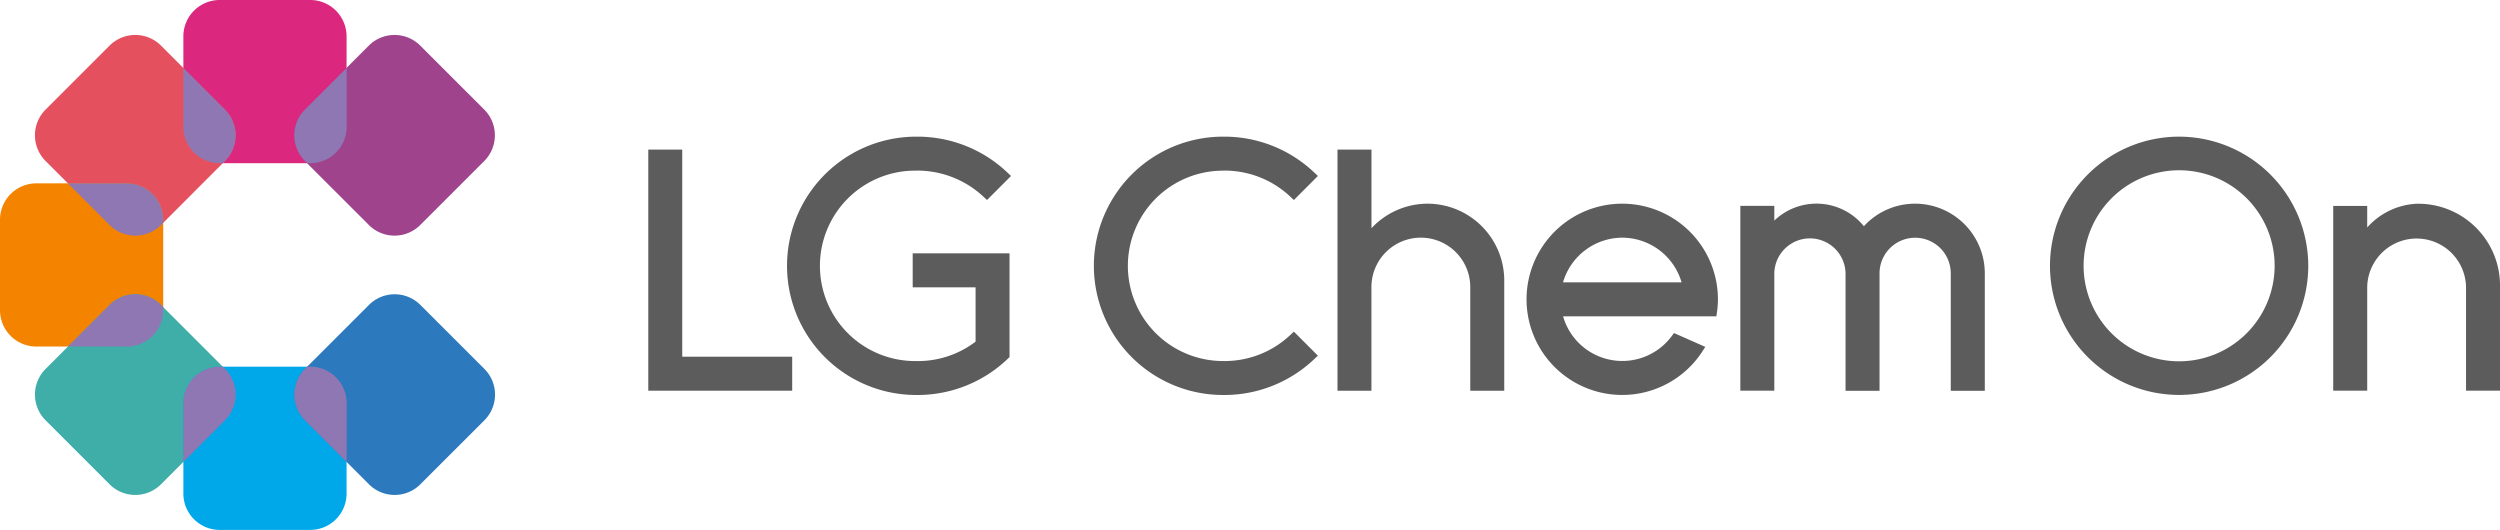 <svg xmlns="http://www.w3.org/2000/svg" width="188.71" height="40" viewBox="0 0 188.71 40">
  <g id="그룹_15099" data-name="그룹 15099" transform="translate(-236.779 -218.466)">
    <g id="그룹_15100" data-name="그룹 15100">
      <path id="사각형_12227" data-name="사각형 12227" d="M2.745,0H9.576A2.744,2.744,0,0,1,12.32,2.744v6.83a2.745,2.745,0,0,1-2.745,2.745H2.745A2.745,2.745,0,0,1,0,9.574V2.745A2.745,2.745,0,0,1,2.745,0Z" transform="translate(250.62 218.466)" fill="#dc277e"/>
      <path id="패스_14462" data-name="패스 14462" d="M253.762,226.738a2.742,2.742,0,0,1,0,3.881l-4.829,4.831a2.745,2.745,0,0,1-3.882,0l-4.83-4.831a2.743,2.743,0,0,1,0-3.881l4.829-4.829a2.745,2.745,0,0,1,3.882,0Z" fill="#e5505f"/>
      <path id="사각형_12228" data-name="사각형 12228" d="M2.746,0H9.574A2.746,2.746,0,0,1,12.32,2.746V9.575a2.744,2.744,0,0,1-2.744,2.744H2.745A2.745,2.745,0,0,1,0,9.574V2.746A2.746,2.746,0,0,1,2.746,0Z" transform="translate(236.779 232.306)" fill="#f48300"/>
      <path id="사각형_12229" data-name="사각형 12229" d="M2.745,0h6.83A2.745,2.745,0,0,1,12.32,2.745v6.83a2.745,2.745,0,0,1-2.745,2.745H2.744A2.744,2.744,0,0,1,0,9.575V2.745A2.745,2.745,0,0,1,2.745,0Z" transform="matrix(0.707, -0.707, 0.707, 0.707, 238.281, 248.253)" fill="#3faea9"/>
      <path id="사각형_12230" data-name="사각형 12230" d="M2.745,0h6.83A2.745,2.745,0,0,1,12.32,2.745V9.576A2.744,2.744,0,0,1,9.576,12.32H2.744A2.744,2.744,0,0,1,0,9.576V2.745A2.745,2.745,0,0,1,2.745,0Z" transform="translate(250.62 246.146)" fill="#00a8ea"/>
      <path id="패스_14463" data-name="패스 14463" d="M259.8,250.193a2.749,2.749,0,0,1,0-3.882l4.831-4.83a2.744,2.744,0,0,1,3.878,0l4.832,4.83a2.741,2.741,0,0,1,0,3.882l-4.832,4.83a2.742,2.742,0,0,1-3.878,0Z" fill="#2d79be"/>
      <path id="패스_14464" data-name="패스 14464" d="M268.5,235.449a2.74,2.74,0,0,1-3.878,0l-4.831-4.83a2.743,2.743,0,0,1,0-3.882l4.829-4.829a2.744,2.744,0,0,1,3.88,0l4.832,4.829a2.747,2.747,0,0,1,0,3.882Z" fill="#9e438c"/>
      <g id="그룹_15099-2" data-name="그룹 15099" style="mix-blend-mode: multiply;isolation: isolate">
        <path id="패스_14465" data-name="패스 14465" d="M253.364,230.785h.234l.164-.166a2.742,2.742,0,0,0,0-3.881l-3.142-3.144v4.446A2.744,2.744,0,0,0,253.364,230.785Z" fill="#8f77b3"/>
        <path id="패스_14466" data-name="패스 14466" d="M248.933,235.45l.166-.165v-.234a2.745,2.745,0,0,0-2.746-2.745h-4.447l3.145,3.144A2.745,2.745,0,0,0,248.933,235.45Z" fill="#8f77b3"/>
        <path id="패스_14467" data-name="패스 14467" d="M249.1,241.881v-.234l-.166-.165a2.747,2.747,0,0,0-3.882,0l-3.145,3.143h4.447A2.744,2.744,0,0,0,249.1,241.881Z" fill="#8f77b3"/>
        <path id="패스_14468" data-name="패스 14468" d="M253.763,246.311l-.165-.165h-.234a2.745,2.745,0,0,0-2.744,2.745v4.446l3.143-3.144A2.745,2.745,0,0,0,253.763,246.311Z" fill="#8f77b3"/>
        <path id="패스_14469" data-name="패스 14469" d="M260.2,246.146h-.234l-.166.165a2.749,2.749,0,0,0,0,3.882l3.144,3.144v-4.446A2.745,2.745,0,0,0,260.2,246.146Z" fill="#8f77b3"/>
        <path id="패스_14470" data-name="패스 14470" d="M259.8,230.619l.166.166h.234a2.745,2.745,0,0,0,2.744-2.745v-4.446l-3.144,3.143A2.743,2.743,0,0,0,259.8,230.619Z" fill="#8f77b3"/>
      </g>
    </g>
    <g id="그룹_15101" data-name="그룹 15101">
      <path id="패스_14471" data-name="패스 14471" d="M288.277,229.758h-2.563v18.2h10.863v-2.567h-8.3Z" fill="#5d5c5c"/>
      <path id="패스_14472" data-name="패스 14472" d="M305.939,231.344a7.317,7.317,0,0,1,5.154,2.044l.189.176,1.813-1.815-.2-.189a9.854,9.854,0,0,0-6.958-2.779,9.749,9.749,0,0,0,0,19.5A9.845,9.845,0,0,0,312.9,245.5l.083-.08v-7.829h-7.31v2.563h4.747v4.1a7.168,7.168,0,0,1-4.478,1.466,7.187,7.187,0,1,1,0-14.373Z" fill="#5d5c5c"/>
      <path id="패스_14473" data-name="패스 14473" d="M359.236,233.841a7.219,7.219,0,1,0,6.1,11.067l.165-.259-2.364-1.045-.126.174a4.65,4.65,0,0,1-8.245-1.433h11.572l.033-.228a7.088,7.088,0,0,0,.085-1.057A7.226,7.226,0,0,0,359.236,233.841Zm0,2.566a4.677,4.677,0,0,1,4.474,3.369h-8.947A4.679,4.679,0,0,1,359.236,236.407Z" fill="#5d5c5c"/>
      <path id="패스_14474" data-name="패스 14474" d="M381.342,233.841a5.225,5.225,0,0,0-3.869,1.7,4.606,4.606,0,0,0-6.762-.425v-1.109h-2.565v13.948h2.565V239.1a2.689,2.689,0,0,1,5.377-.005v8.869h2.566V239.1a2.688,2.688,0,1,1,5.376,0v8.864H386.6V239.1A5.262,5.262,0,0,0,381.342,233.841Z" fill="#5d5c5c"/>
      <path id="패스_14475" data-name="패스 14475" d="M344.54,233.841a5.791,5.791,0,0,0-4.237,1.853v-5.936h-2.566v18.2H340.3v-7.822a3.73,3.73,0,1,1,7.46,0v7.822h2.566v-8.331A5.8,5.8,0,0,0,344.54,233.841Z" fill="#5d5c5c"/>
      <path id="패스_14476" data-name="패스 14476" d="M419.181,233.846a5.344,5.344,0,0,0-3.716,1.79V234.01H412.9v13.947h2.566v-7.816a3.73,3.73,0,0,1,7.459,0v7.816h2.565v-7.816A6.174,6.174,0,0,0,419.181,233.846Z" fill="#5d5c5c"/>
      <path id="패스_14477" data-name="패스 14477" d="M401.269,228.781a9.748,9.748,0,1,0,9.747,9.749A9.761,9.761,0,0,0,401.269,228.781Zm0,16.958a7.21,7.21,0,1,1,7.209-7.209A7.219,7.219,0,0,1,401.269,245.739Z" fill="#5d5c5c"/>
      <path id="패스_14478" data-name="패스 14478" d="M329.1,231.344a7.234,7.234,0,0,1,5.158,2.044l.188.176,1.812-1.815-.2-.189a9.855,9.855,0,0,0-6.959-2.779,9.748,9.748,0,1,0,0,19.5,9.848,9.848,0,0,0,6.959-2.779l.2-.188-1.812-1.815-.191.177a7.217,7.217,0,0,1-5.155,2.042,7.185,7.185,0,1,1,0-14.37Z" fill="#5d5c5c"/>
    </g>
  </g>
</svg>
